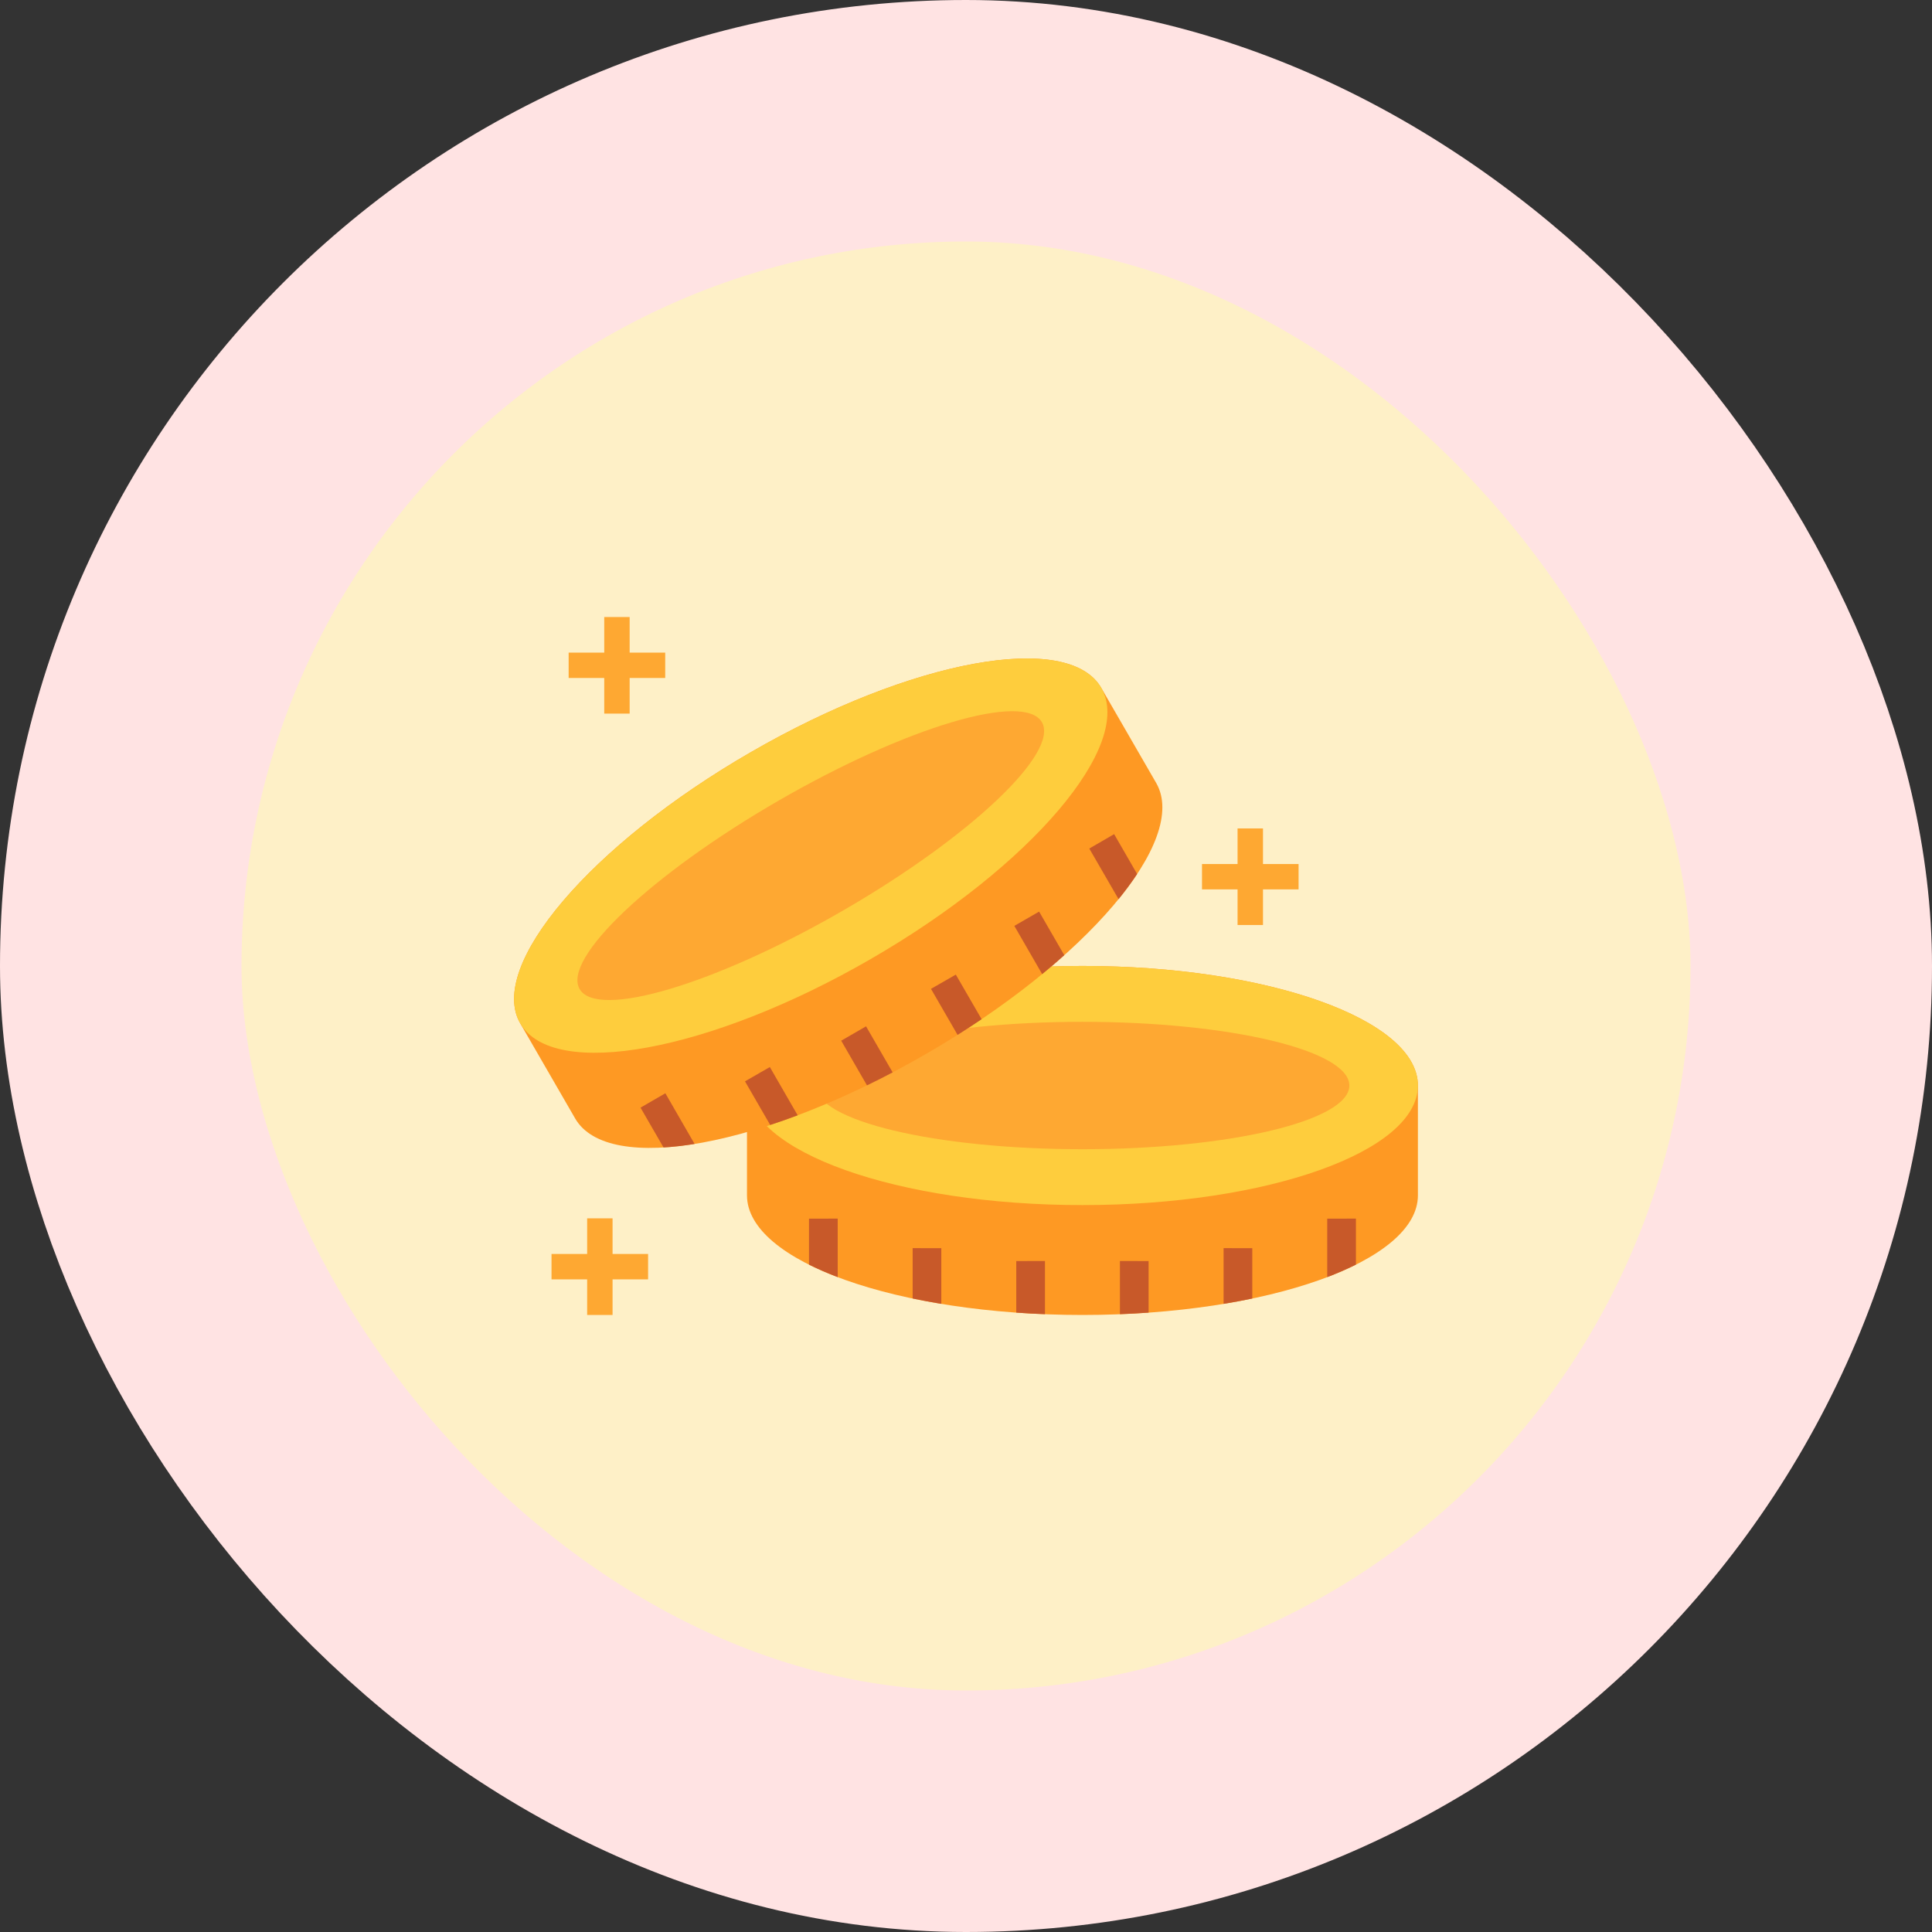 <svg width="64" height="64" viewBox="0 0 64 64" fill="none" xmlns="http://www.w3.org/2000/svg">
<rect x="0" y="0" width="64" height="64" fill="#333333" stroke="none"/>
<rect x="4" y="4" width="56" height="56" rx="28" fill="#FEF0C7"/>
<rect x="4" y="4" width="56" height="56" rx="28" stroke="#ffe3e3" stroke-width="8"/>
<path fill-rule="evenodd" clip-rule="evenodd" d="M24.745 35.959C24.745 33.772 29.72 31.998 35.859 31.998C41.996 31.998 46.97 33.773 46.97 35.959V39.599C46.97 41.786 41.996 43.56 35.859 43.56C29.72 43.56 24.745 41.786 24.745 39.599C24.745 38.386 24.745 37.172 24.745 35.959Z" fill="#FE9923"/>
<path fill-rule="evenodd" clip-rule="evenodd" d="M35.859 31.998C41.996 31.998 46.97 33.773 46.97 35.959C46.97 38.147 41.996 39.92 35.859 39.92C29.72 39.92 24.745 38.147 24.745 35.959C24.745 33.772 29.72 31.998 35.859 31.998Z" fill="#FECD3D"/>
<path fill-rule="evenodd" clip-rule="evenodd" d="M35.859 33.849C40.742 33.849 44.699 34.795 44.699 35.959C44.699 37.125 40.742 38.069 35.859 38.069C30.977 38.069 27.018 37.125 27.018 35.959C27.018 34.795 30.977 33.849 35.859 33.849Z" fill="#FEA832"/>
<path d="M30.233 41.346L31.182 41.348V43.192C30.857 43.139 30.541 43.079 30.233 43.015V41.346ZM43.966 40.37V42.307C44.308 42.176 44.625 42.038 44.917 41.893V40.368L43.966 40.37ZM33.665 43.482C33.979 43.505 34.296 43.523 34.616 43.534V41.772L33.665 41.774V43.482ZM26.799 41.893C27.09 42.038 27.407 42.176 27.75 42.307V40.368L26.799 40.37V41.893ZM37.099 43.534C37.422 43.523 37.737 43.504 38.049 43.482V41.774L37.099 41.772V43.534ZM40.533 43.192C40.859 43.139 41.176 43.079 41.483 43.015V41.348L40.533 41.346V43.192Z" fill="#C85929"/>
<path d="M20.292 40.359V41.539H21.469V42.381H20.292V43.56H19.45V42.381H18.27V41.539H19.45V40.359H20.292Z" fill="#FEA832"/>
<path d="M41.838 27.443V28.622H43.017V29.462H41.838V30.642H40.996V29.462H39.818V28.622H40.996V27.443H41.838Z" fill="#FEA832"/>
<path d="M20.858 20.44V21.619H22.036V22.459H20.858V23.639H20.016V22.459H18.837V21.619H20.016V20.44H20.858Z" fill="#FEA832"/>
<path fill-rule="evenodd" clip-rule="evenodd" d="M17.233 33.9C16.139 32.005 19.561 27.981 24.877 24.914C30.192 21.844 35.387 20.893 36.481 22.787C37.088 23.838 37.694 24.888 38.301 25.938C39.395 27.833 35.973 31.857 30.657 34.924C25.342 37.994 20.147 38.947 19.053 37.051C18.446 36.002 17.84 34.95 17.233 33.9Z" fill="#FE9923"/>
<path fill-rule="evenodd" clip-rule="evenodd" d="M24.877 24.914C30.192 21.844 35.387 20.893 36.481 22.787C37.575 24.682 34.153 28.706 28.837 31.773C23.523 34.843 18.327 35.794 17.233 33.9C16.139 32.005 19.561 27.981 24.877 24.914Z" fill="#FECD3D"/>
<path fill-rule="evenodd" clip-rule="evenodd" d="M25.802 26.516C30.03 24.075 33.931 22.915 34.514 23.923C35.097 24.932 32.14 27.729 27.912 30.171C23.683 32.612 19.784 33.772 19.201 32.764C18.618 31.755 21.573 28.958 25.802 26.516Z" fill="#FEA832"/>
<path d="M28.689 33.999L29.57 35.524C29.286 35.674 29.003 35.818 28.72 35.954L27.866 34.474L28.689 33.999ZM21.218 36.692L21.98 38.011C22.303 37.992 22.648 37.953 23.009 37.895L22.041 36.216L21.218 36.692ZM24.679 35.821L25.514 37.266C25.812 37.169 26.116 37.062 26.424 36.946L25.502 35.347L24.679 35.821ZM30.84 32.757L31.721 34.282C31.992 34.111 32.258 33.938 32.517 33.762L31.663 32.285L30.84 32.757ZM36.907 27.632L36.084 28.109L37.054 29.786C37.284 29.503 37.49 29.224 37.669 28.953L36.907 27.632ZM33.601 30.671L34.523 32.269C34.779 32.061 35.022 31.852 35.256 31.642L34.422 30.198L33.601 30.671Z" fill="#C85929"/>
</svg>
